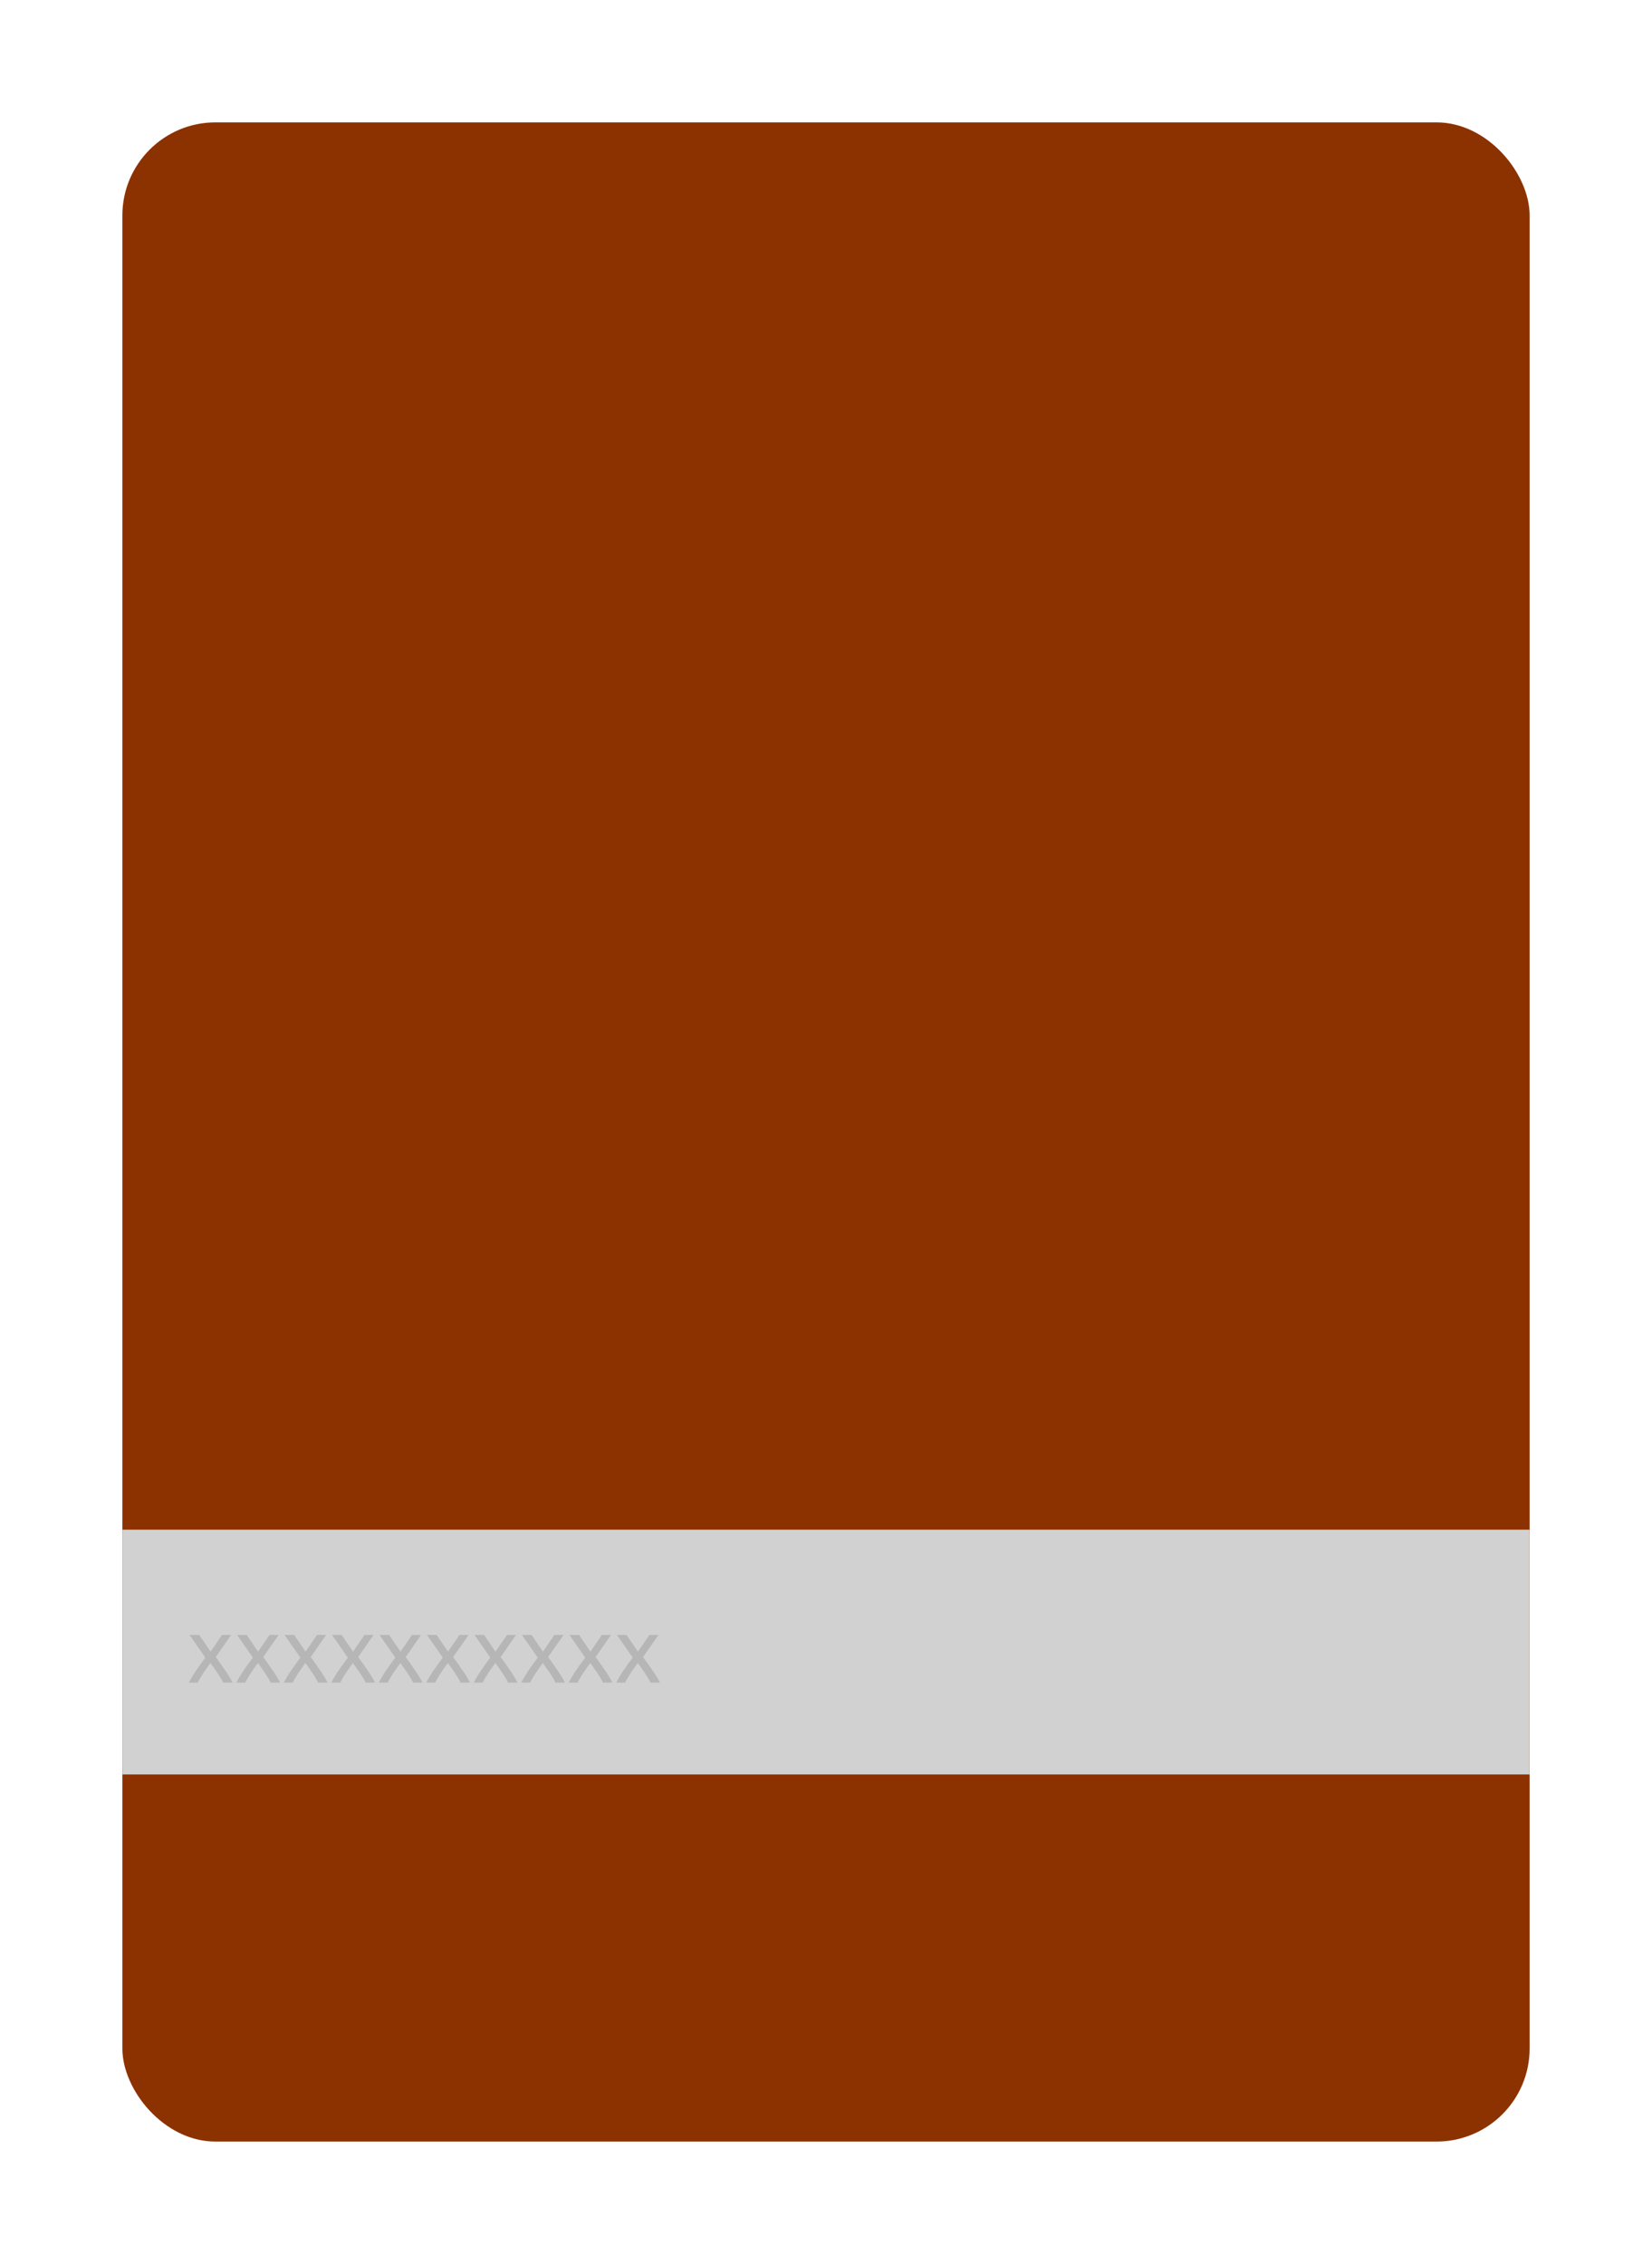 <svg width="216" height="296" viewBox="0 0 216 296" fill="none" xmlns="http://www.w3.org/2000/svg">
<g filter="url(#filter0_d_1505_25835)">
<g clip-path="url(#clip0_1505_25835)">
<rect x="12" y="12" width="184" height="264" rx="12.174" fill="#8C3100"/>
<rect width="185" height="32" transform="translate(11.5 196)" fill="#D1D1D1"/>
<path d="M25.192 216C25.104 215.824 24.996 215.628 24.868 215.412C24.74 215.196 24.6 214.976 24.448 214.752C24.296 214.52 24.14 214.292 23.98 214.068C23.82 213.844 23.664 213.632 23.512 213.432C23.36 213.632 23.204 213.848 23.044 214.08C22.884 214.304 22.728 214.532 22.576 214.764C22.432 214.988 22.296 215.208 22.168 215.424C22.04 215.64 21.932 215.832 21.844 216H20.692C20.972 215.456 21.304 214.904 21.688 214.344C22.08 213.776 22.468 213.236 22.852 212.724L20.788 209.76H22.048L23.536 211.944L25.036 209.76H26.224L24.208 212.652C24.592 213.172 24.984 213.724 25.384 214.308C25.792 214.884 26.136 215.448 26.416 216H25.192ZM31.4 216C31.312 215.824 31.204 215.628 31.076 215.412C30.948 215.196 30.808 214.976 30.656 214.752C30.504 214.52 30.348 214.292 30.188 214.068C30.028 213.844 29.872 213.632 29.72 213.432C29.568 213.632 29.412 213.848 29.252 214.08C29.092 214.304 28.936 214.532 28.784 214.764C28.64 214.988 28.504 215.208 28.376 215.424C28.248 215.64 28.14 215.832 28.052 216H26.9C27.18 215.456 27.512 214.904 27.896 214.344C28.288 213.776 28.676 213.236 29.06 212.724L26.996 209.76H28.256L29.744 211.944L31.244 209.76H32.432L30.416 212.652C30.8 213.172 31.192 213.724 31.592 214.308C32 214.884 32.344 215.448 32.624 216H31.4ZM37.608 216C37.52 215.824 37.412 215.628 37.284 215.412C37.156 215.196 37.016 214.976 36.864 214.752C36.712 214.52 36.556 214.292 36.396 214.068C36.236 213.844 36.08 213.632 35.928 213.432C35.776 213.632 35.62 213.848 35.46 214.08C35.3 214.304 35.144 214.532 34.992 214.764C34.848 214.988 34.712 215.208 34.584 215.424C34.456 215.64 34.348 215.832 34.26 216H33.108C33.388 215.456 33.72 214.904 34.104 214.344C34.496 213.776 34.884 213.236 35.268 212.724L33.204 209.76H34.464L35.952 211.944L37.452 209.76H38.64L36.624 212.652C37.008 213.172 37.4 213.724 37.8 214.308C38.208 214.884 38.552 215.448 38.832 216H37.608ZM43.816 216C43.728 215.824 43.62 215.628 43.492 215.412C43.364 215.196 43.224 214.976 43.072 214.752C42.92 214.52 42.764 214.292 42.604 214.068C42.444 213.844 42.288 213.632 42.136 213.432C41.984 213.632 41.828 213.848 41.668 214.08C41.508 214.304 41.352 214.532 41.2 214.764C41.056 214.988 40.92 215.208 40.792 215.424C40.664 215.64 40.556 215.832 40.468 216H39.316C39.596 215.456 39.928 214.904 40.312 214.344C40.704 213.776 41.092 213.236 41.476 212.724L39.412 209.76H40.672L42.16 211.944L43.66 209.76H44.848L42.832 212.652C43.216 213.172 43.608 213.724 44.008 214.308C44.416 214.884 44.76 215.448 45.04 216H43.816ZM50.025 216C49.937 215.824 49.828 215.628 49.7 215.412C49.572 215.196 49.432 214.976 49.281 214.752C49.129 214.52 48.972 214.292 48.812 214.068C48.653 213.844 48.496 213.632 48.344 213.432C48.193 213.632 48.036 213.848 47.877 214.08C47.717 214.304 47.56 214.532 47.408 214.764C47.264 214.988 47.129 215.208 47.001 215.424C46.873 215.64 46.764 215.832 46.676 216H45.525C45.804 215.456 46.136 214.904 46.52 214.344C46.913 213.776 47.3 213.236 47.684 212.724L45.62 209.76H46.88L48.368 211.944L49.868 209.76H51.056L49.041 212.652C49.425 213.172 49.816 213.724 50.217 214.308C50.624 214.884 50.968 215.448 51.248 216H50.025ZM56.233 216C56.145 215.824 56.037 215.628 55.909 215.412C55.781 215.196 55.641 214.976 55.489 214.752C55.337 214.52 55.181 214.292 55.021 214.068C54.861 213.844 54.705 213.632 54.553 213.432C54.401 213.632 54.245 213.848 54.085 214.08C53.925 214.304 53.769 214.532 53.617 214.764C53.473 214.988 53.337 215.208 53.209 215.424C53.081 215.64 52.973 215.832 52.885 216H51.733C52.013 215.456 52.345 214.904 52.729 214.344C53.121 213.776 53.509 213.236 53.893 212.724L51.829 209.76H53.089L54.577 211.944L56.077 209.76H57.265L55.249 212.652C55.633 213.172 56.025 213.724 56.425 214.308C56.833 214.884 57.177 215.448 57.457 216H56.233ZM62.441 216C62.353 215.824 62.245 215.628 62.117 215.412C61.989 215.196 61.849 214.976 61.697 214.752C61.545 214.52 61.389 214.292 61.229 214.068C61.069 213.844 60.913 213.632 60.761 213.432C60.609 213.632 60.453 213.848 60.293 214.08C60.133 214.304 59.977 214.532 59.825 214.764C59.681 214.988 59.545 215.208 59.417 215.424C59.289 215.64 59.181 215.832 59.093 216H57.941C58.221 215.456 58.553 214.904 58.937 214.344C59.329 213.776 59.717 213.236 60.101 212.724L58.037 209.76H59.297L60.785 211.944L62.285 209.76H63.473L61.457 212.652C61.841 213.172 62.233 213.724 62.633 214.308C63.041 214.884 63.385 215.448 63.665 216H62.441ZM68.649 216C68.561 215.824 68.453 215.628 68.325 215.412C68.197 215.196 68.057 214.976 67.905 214.752C67.753 214.52 67.597 214.292 67.437 214.068C67.277 213.844 67.121 213.632 66.969 213.432C66.817 213.632 66.661 213.848 66.501 214.08C66.341 214.304 66.185 214.532 66.033 214.764C65.889 214.988 65.753 215.208 65.625 215.424C65.497 215.64 65.389 215.832 65.301 216H64.149C64.429 215.456 64.761 214.904 65.145 214.344C65.537 213.776 65.925 213.236 66.309 212.724L64.245 209.76H65.505L66.993 211.944L68.493 209.76H69.681L67.665 212.652C68.049 213.172 68.441 213.724 68.841 214.308C69.249 214.884 69.593 215.448 69.873 216H68.649ZM74.857 216C74.769 215.824 74.661 215.628 74.533 215.412C74.405 215.196 74.265 214.976 74.113 214.752C73.961 214.52 73.805 214.292 73.645 214.068C73.485 213.844 73.329 213.632 73.177 213.432C73.025 213.632 72.869 213.848 72.709 214.08C72.549 214.304 72.393 214.532 72.241 214.764C72.097 214.988 71.961 215.208 71.833 215.424C71.705 215.64 71.597 215.832 71.509 216H70.357C70.637 215.456 70.969 214.904 71.353 214.344C71.745 213.776 72.133 213.236 72.517 212.724L70.453 209.76H71.713L73.201 211.944L74.701 209.76H75.889L73.873 212.652C74.257 213.172 74.649 213.724 75.049 214.308C75.457 214.884 75.801 215.448 76.081 216H74.857ZM81.065 216C80.977 215.824 80.869 215.628 80.741 215.412C80.613 215.196 80.473 214.976 80.321 214.752C80.169 214.52 80.013 214.292 79.853 214.068C79.693 213.844 79.537 213.632 79.385 213.432C79.233 213.632 79.077 213.848 78.917 214.08C78.757 214.304 78.601 214.532 78.449 214.764C78.305 214.988 78.169 215.208 78.041 215.424C77.913 215.64 77.805 215.832 77.717 216H76.565C76.845 215.456 77.177 214.904 77.561 214.344C77.953 213.776 78.341 213.236 78.725 212.724L76.661 209.76H77.921L79.409 211.944L80.909 209.76H82.097L80.081 212.652C80.465 213.172 80.857 213.724 81.257 214.308C81.665 214.884 82.009 215.448 82.289 216H81.065Z" fill="#B6B6B6"/>
</g>
</g>
<defs>
<filter id="filter0_d_1505_25835" x="0" y="0" width="216" height="296" filterUnits="userSpaceOnUse" color-interpolation-filters="sRGB">
<feFlood flood-opacity="0" result="BackgroundImageFix"/>
<feColorMatrix in="SourceAlpha" type="matrix" values="0 0 0 0 0 0 0 0 0 0 0 0 0 0 0 0 0 0 127 0" result="hardAlpha"/>
<feOffset dx="4" dy="4"/>
<feGaussianBlur stdDeviation="8"/>
<feComposite in2="hardAlpha" operator="out"/>
<feColorMatrix type="matrix" values="0 0 0 0 0.312 0 0 0 0 0.324 0 0 0 0 0.438 0 0 0 0.23 0"/>
<feBlend mode="normal" in2="BackgroundImageFix" result="effect1_dropShadow_1505_25835"/>
<feBlend mode="normal" in="SourceGraphic" in2="effect1_dropShadow_1505_25835" result="shape"/>
</filter>
<clipPath id="clip0_1505_25835">
<rect x="12" y="12" width="184" height="264" rx="12.174" fill="white"/>
</clipPath>
</defs>
</svg>
